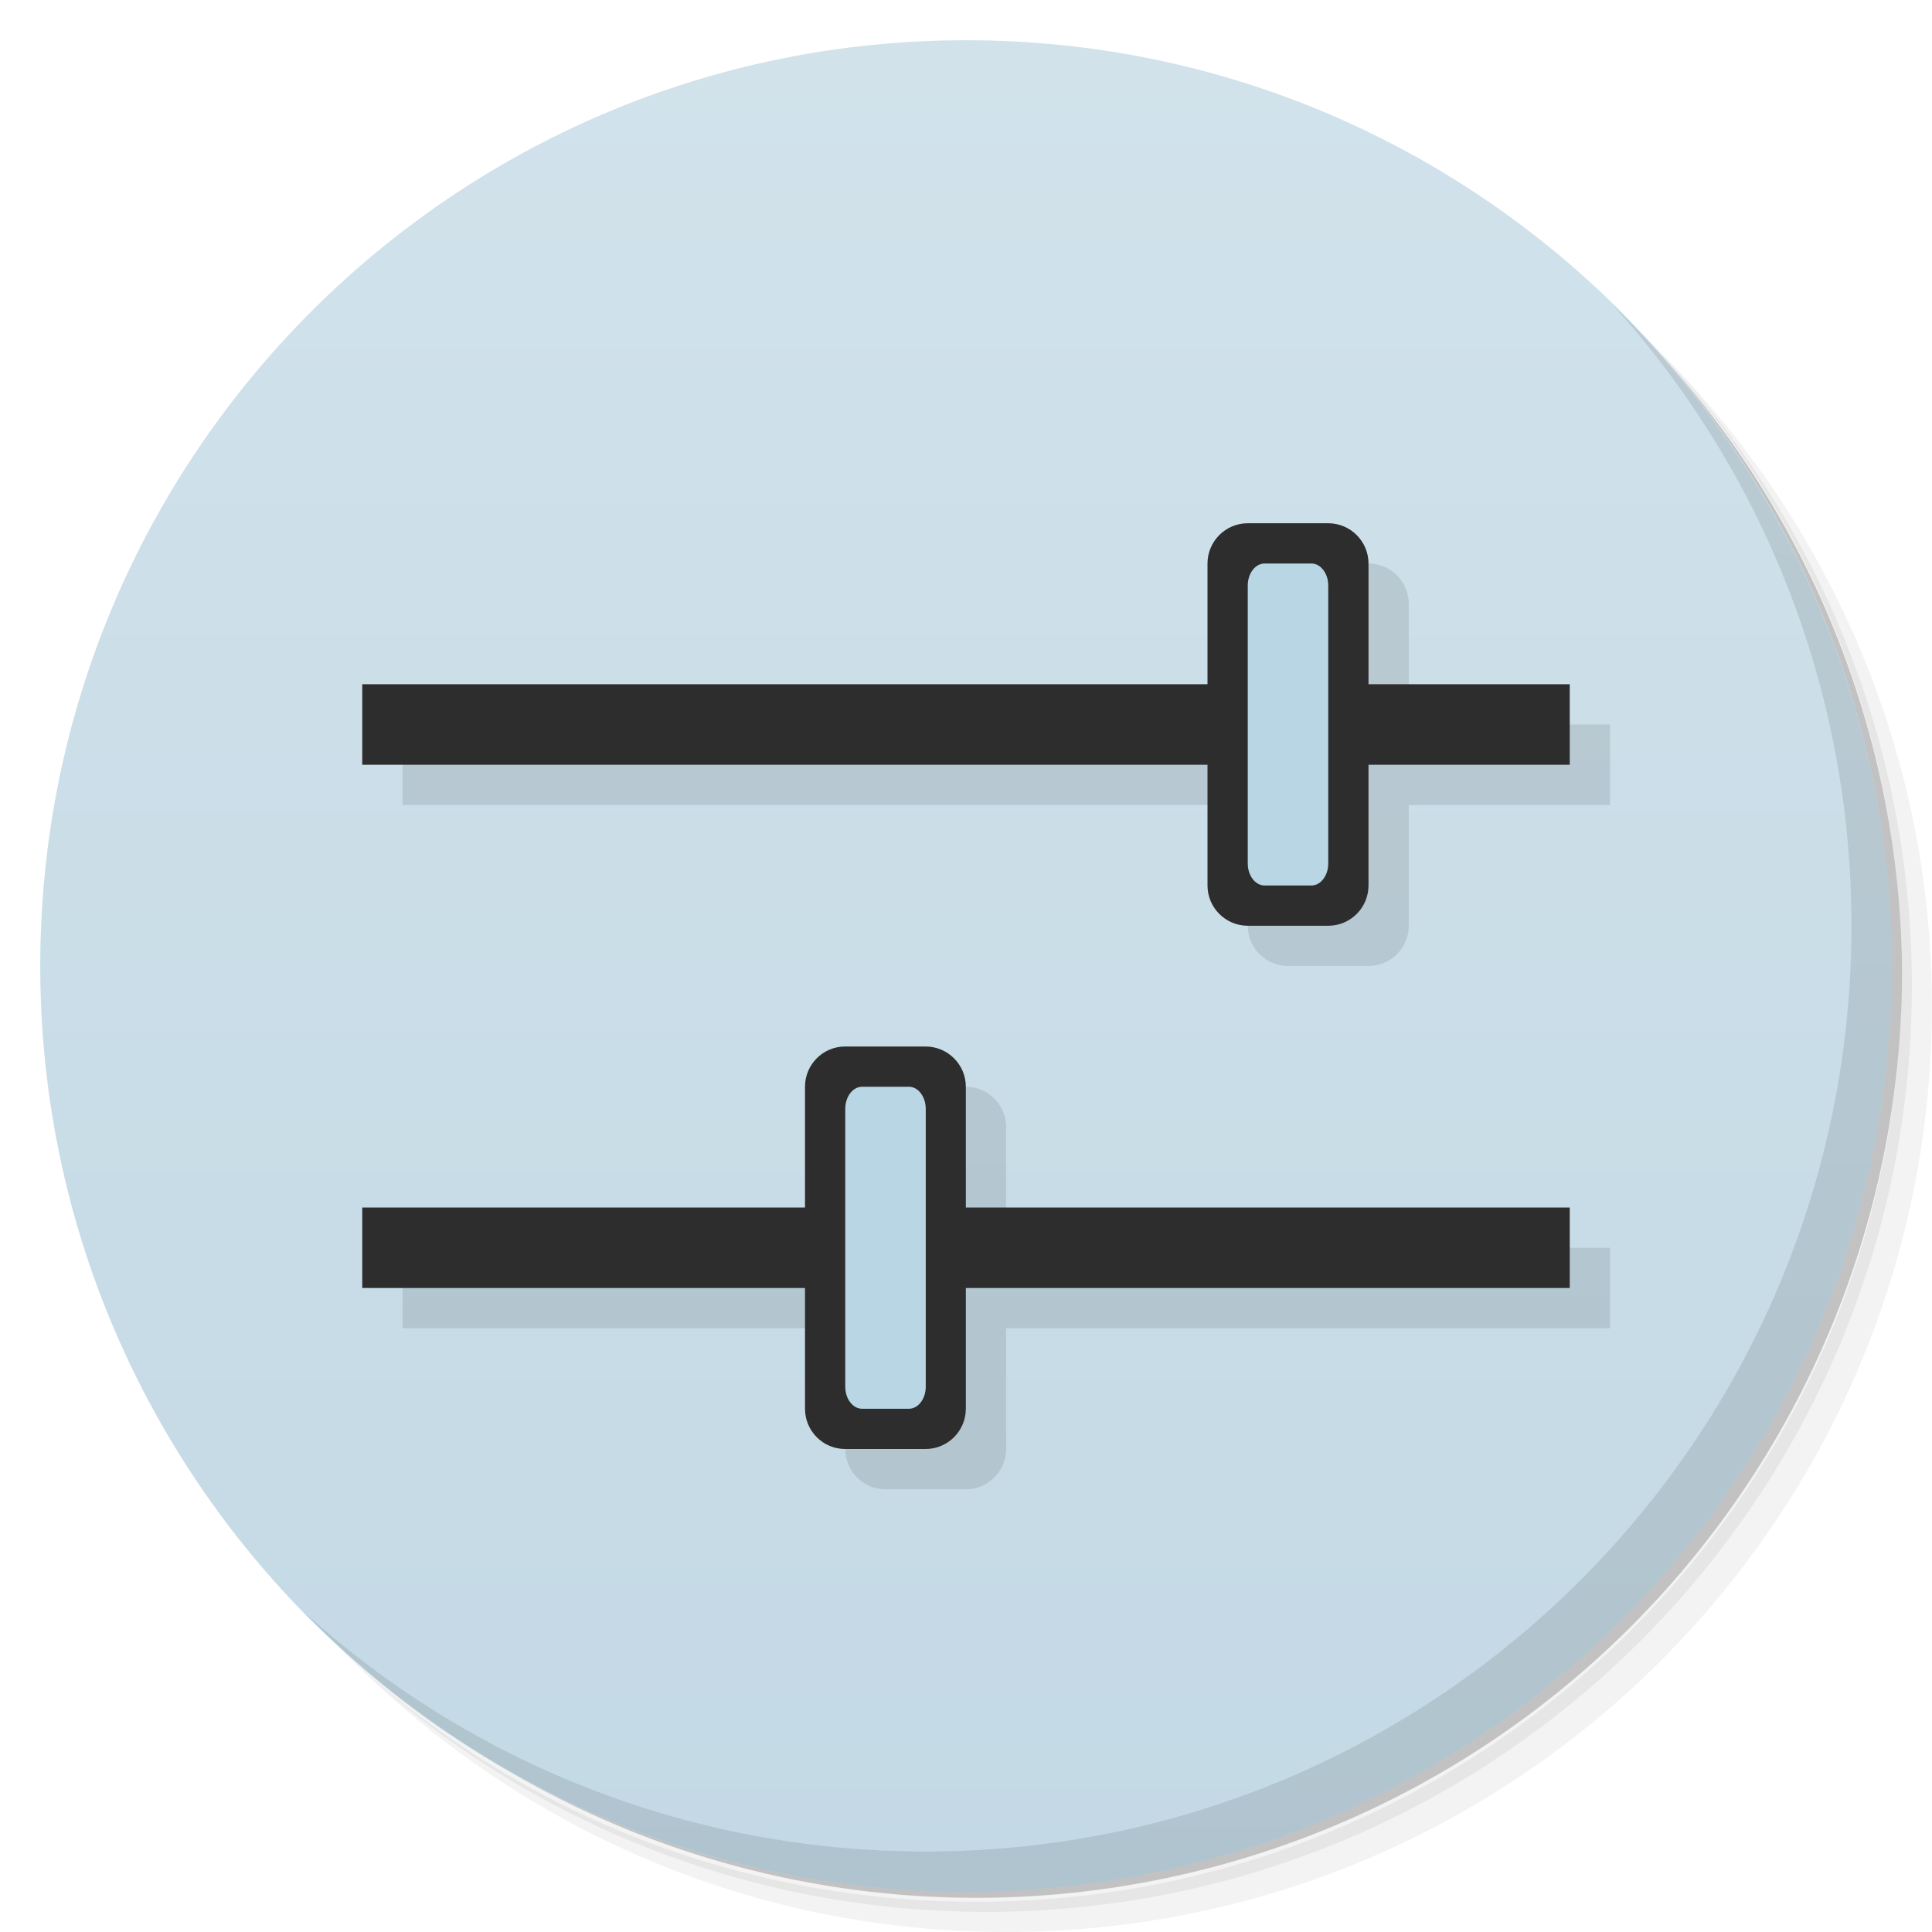 <svg viewBox="0 0 48 48"><defs><linearGradient id="linearGradient3764" x1="1" x2="47" gradientUnits="userSpaceOnUse" gradientTransform="matrix(0,-1,1,0,-1.5e-6,48)"><stop stop-color="#c3d9e5" stop-opacity="1"/><stop offset="1" stop-color="#d1e2eb" stop-opacity="1"/></linearGradient><clipPath id="clipPath-598442766"><g transform="translate(0,-1004.362)"><path d="m -24 13 c 0 1.105 -0.672 2 -1.5 2 -0.828 0 -1.5 -0.895 -1.5 -2 0 -1.105 0.672 -2 1.5 -2 0.828 0 1.5 0.895 1.5 2 z" transform="matrix(15.333,0,0,11.5,415,878.862)" fill="#1890d0"/></g></clipPath><clipPath id="clipPath-610411058"><g transform="translate(0,-1004.362)"><path d="m -24 13 c 0 1.105 -0.672 2 -1.5 2 -0.828 0 -1.5 -0.895 -1.5 -2 0 -1.105 0.672 -2 1.5 -2 0.828 0 1.5 0.895 1.5 2 z" transform="matrix(15.333,0,0,11.5,415,878.862)" fill="#1890d0"/></g></clipPath></defs><g><path d="m 36.31 5 c 5.859 4.062 9.688 10.831 9.688 18.5 c 0 12.426 -10.07 22.5 -22.5 22.5 c -7.669 0 -14.438 -3.828 -18.5 -9.688 c 1.037 1.822 2.306 3.499 3.781 4.969 c 4.085 3.712 9.514 5.969 15.469 5.969 c 12.703 0 23 -10.298 23 -23 c 0 -5.954 -2.256 -11.384 -5.969 -15.469 c -1.469 -1.475 -3.147 -2.744 -4.969 -3.781 z m 4.969 3.781 c 3.854 4.113 6.219 9.637 6.219 15.719 c 0 12.703 -10.297 23 -23 23 c -6.081 0 -11.606 -2.364 -15.719 -6.219 c 4.16 4.144 9.883 6.719 16.219 6.719 c 12.703 0 23 -10.298 23 -23 c 0 -6.335 -2.575 -12.06 -6.719 -16.219 z" opacity="0.05"/><path d="m 41.28 8.781 c 3.712 4.085 5.969 9.514 5.969 15.469 c 0 12.703 -10.297 23 -23 23 c -5.954 0 -11.384 -2.256 -15.469 -5.969 c 4.113 3.854 9.637 6.219 15.719 6.219 c 12.703 0 23 -10.298 23 -23 c 0 -6.081 -2.364 -11.606 -6.219 -15.719 z" opacity="0.1"/><path d="m 31.25 2.375 c 8.615 3.154 14.75 11.417 14.75 21.13 c 0 12.426 -10.07 22.5 -22.5 22.5 c -9.708 0 -17.971 -6.135 -21.12 -14.75 a 23 23 0 0 0 44.875 -7 a 23 23 0 0 0 -16 -21.875 z" opacity="0.2"/></g><g><path d="m 24 1 c 12.703 0 23 10.297 23 23 c 0 12.703 -10.297 23 -23 23 -12.703 0 -23 -10.297 -23 -23 0 -12.703 10.297 -23 23 -23 z" fill="url(#linearGradient3764)" fill-opacity="1"/></g><g/><g><g clip-path="url(#clipPath-598442766)"><g transform="translate(1,1)"><g opacity="0.1"><!-- color: #d1e2eb --><g><path d="m 9 17 l 30 0 l 0 2 l -30 0 m 0 -2" fill="#000" stroke="none" fill-rule="nonzero" fill-opacity="1"/><path d="m 9 30 l 30 0 l 0 2 l -30 0 m 0 -2" fill="#000" stroke="none" fill-rule="nonzero" fill-opacity="1"/><path d="m 31 13 l 2 0 c 0.551 0 1 0.449 1 1 l 0 8 c 0 0.551 -0.449 1 -1 1 l -2 0 c -0.551 0 -1 -0.449 -1 -1 l 0 -8 c 0 -0.551 0.449 -1 1 -1 m 0 0" fill="#000" stroke="none" fill-rule="nonzero" fill-opacity="1"/><path d="m 20.996 26 l 2 0 c 0.551 0 1 0.449 1 1 l 0 8 c 0 0.551 -0.449 1 -1 1 l -2 0 c -0.551 0 -0.996 -0.449 -0.996 -1 l 0 -8 c 0 -0.551 0.445 -1 0.996 -1 m 0 0" fill="#000" stroke="none" fill-rule="nonzero" fill-opacity="1"/><path d="m 21.418 27 l 1.164 0 c 0.23 0 0.418 0.246 0.418 0.551 l 0 6.902 c 0 0.301 -0.188 0.547 -0.418 0.547 l -1.164 0 c -0.23 0 -0.418 -0.246 -0.418 -0.547 l 0 -6.902 c 0 -0.305 0.188 -0.551 0.418 -0.551 m 0 0" fill="#000" stroke="none" fill-rule="nonzero" fill-opacity="1"/><path d="m 31.418 14 l 1.164 0 c 0.23 0 0.418 0.246 0.418 0.547 l 0 6.906 c 0 0.301 -0.188 0.547 -0.418 0.547 l -1.164 0 c -0.23 0 -0.418 -0.246 -0.418 -0.547 l 0 -6.906 c 0 -0.301 0.188 -0.547 0.418 -0.547 m 0 0" fill="#000" stroke="none" fill-rule="nonzero" fill-opacity="1"/></g></g></g></g></g><g><g clip-path="url(#clipPath-610411058)"><!-- color: #d1e2eb --><g><path d="m 9 17 l 30 0 l 0 2 l -30 0 m 0 -2" fill="#2d2d2d" stroke="none" fill-rule="nonzero" fill-opacity="1"/><path d="m 9 30 l 30 0 l 0 2 l -30 0 m 0 -2" fill="#2d2d2d" stroke="none" fill-rule="nonzero" fill-opacity="1"/><path d="m 31 13 l 2 0 c 0.551 0 1 0.449 1 1 l 0 8 c 0 0.551 -0.449 1 -1 1 l -2 0 c -0.551 0 -1 -0.449 -1 -1 l 0 -8 c 0 -0.551 0.449 -1 1 -1 m 0 0" fill="#2d2d2d" stroke="none" fill-rule="nonzero" fill-opacity="1"/><path d="m 20.996 26 l 2 0 c 0.551 0 1 0.449 1 1 l 0 8 c 0 0.551 -0.449 1 -1 1 l -2 0 c -0.551 0 -0.996 -0.449 -0.996 -1 l 0 -8 c 0 -0.551 0.445 -1 0.996 -1 m 0 0" fill="#2d2d2d" stroke="none" fill-rule="nonzero" fill-opacity="1"/><path d="m 21.418 27 l 1.164 0 c 0.23 0 0.418 0.246 0.418 0.551 l 0 6.902 c 0 0.301 -0.188 0.547 -0.418 0.547 l -1.164 0 c -0.23 0 -0.418 -0.246 -0.418 -0.547 l 0 -6.902 c 0 -0.305 0.188 -0.551 0.418 -0.551 m 0 0" fill="#b9d6e5" stroke="none" fill-rule="nonzero" fill-opacity="1"/><path d="m 31.418 14 l 1.164 0 c 0.23 0 0.418 0.246 0.418 0.547 l 0 6.906 c 0 0.301 -0.188 0.547 -0.418 0.547 l -1.164 0 c -0.23 0 -0.418 -0.246 -0.418 -0.547 l 0 -6.906 c 0 -0.301 0.188 -0.547 0.418 -0.547 m 0 0" fill="#b9d6e5" stroke="none" fill-rule="nonzero" fill-opacity="1"/></g></g></g><g><path d="m 40.03 7.531 c 3.712 4.084 5.969 9.514 5.969 15.469 0 12.703 -10.297 23 -23 23 c -5.954 0 -11.384 -2.256 -15.469 -5.969 4.178 4.291 10.01 6.969 16.469 6.969 c 12.703 0 23 -10.298 23 -23 0 -6.462 -2.677 -12.291 -6.969 -16.469 z" opacity="0.1"/></g></svg>